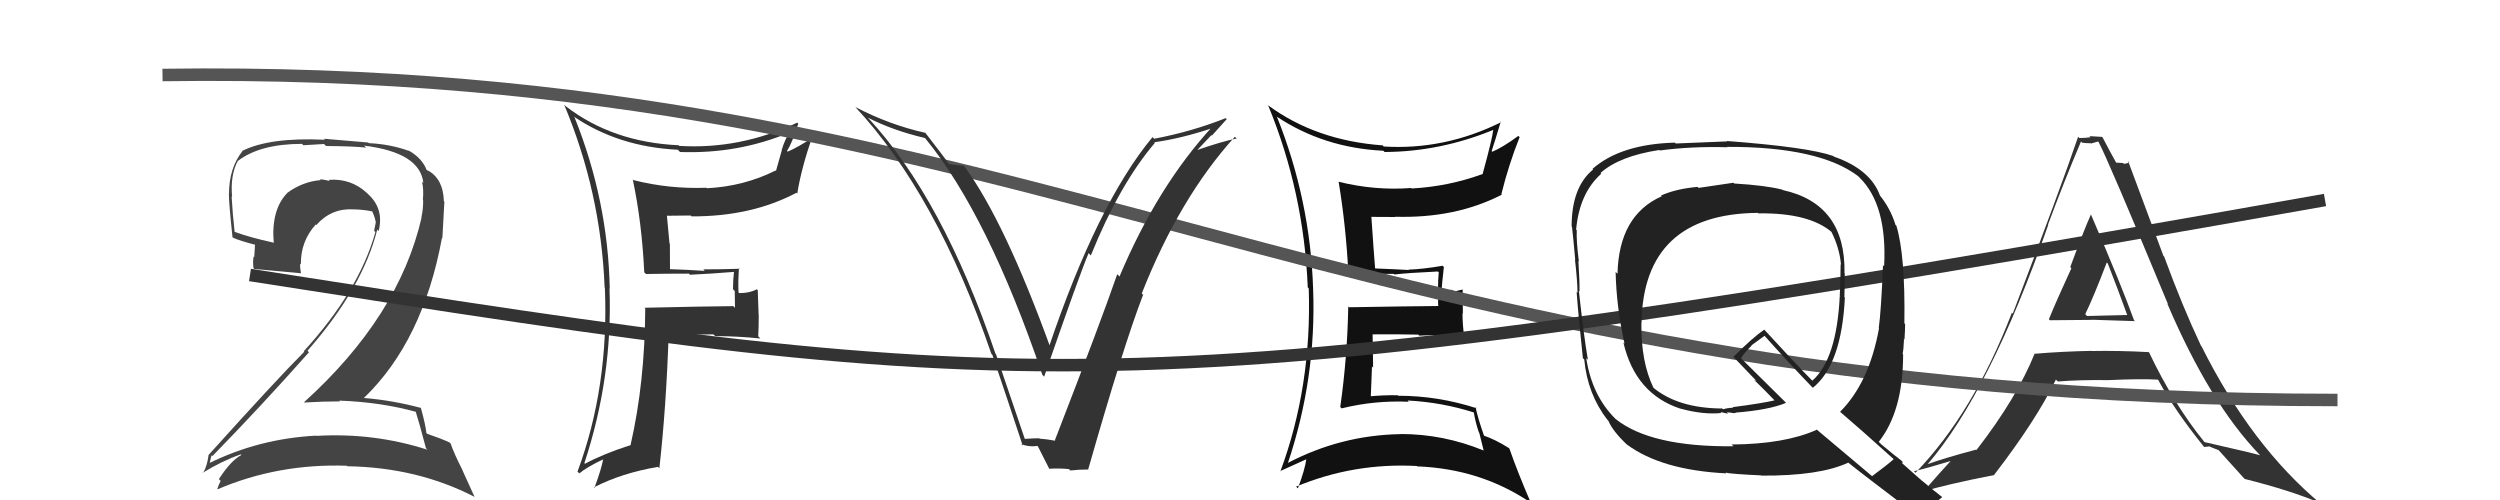 <svg xmlns="http://www.w3.org/2000/svg" width="200" height="40" viewBox="0,0,200,40"><path fill="#333" d="M51.54 21.79L51.64 21.88L51.68 21.92Q53.28 21.89 55.11 21.89L55.11 21.89L55.20 21.98Q56.91 21.90 58.74 21.75L58.89 21.90L58.72 21.73Q58.64 22.41 58.64 23.14L58.78 23.28L58.80 24.63L58.67 24.49Q56.32 24.51 51.56 24.62L51.54 24.60L51.62 24.68Q51.59 30.59 50.45 35.58L50.36 35.49L50.47 35.60Q48.28 36.30 46.80 37.10L46.70 37.00L46.75 37.05Q49.02 30.19 48.76 23.07L48.71 23.02L48.78 23.09Q48.64 16.06 45.97 9.40L45.95 9.38L45.88 9.31Q49.47 11.75 54.23 11.98L54.41 12.17L54.40 12.16Q59.06 12.33 63.21 10.58L63.15 10.52L63.18 10.55Q62.76 11.22 62.53 12.02L62.54 12.04L62.08 13.67L62.05 13.64Q59.51 14.91 56.55 15.06L56.50 15.02L56.50 15.02Q53.53 15.13 50.68 14.41L50.76 14.49L50.62 14.35Q51.35 17.79 51.54 21.78ZM63.82 9.85L63.75 9.78L63.78 9.81Q59.20 11.97 54.33 11.67L54.34 11.68L54.29 11.62Q49.02 11.38 45.29 8.52L45.31 8.55L45.13 8.37Q48.07 15.38 48.37 23.00L48.41 23.03L48.39 23.01Q48.72 30.95 46.20 37.73L46.19 37.72L46.35 37.87Q46.92 37.38 48.29 36.73L48.24 36.68L48.26 36.70Q48.12 37.51 47.55 39.04L47.44 38.93L47.51 38.99Q49.74 37.84 52.64 37.35L52.70 37.41L52.75 37.46Q53.30 32.53 53.49 26.82L53.59 26.91L53.58 26.91Q55.26 26.75 57.08 26.75L57.11 26.78L57.22 26.89Q59.00 26.89 60.83 27.08L60.85 27.10L60.66 26.91Q60.70 26.11 60.70 25.19L60.69 25.18L60.62 23.21L60.55 23.14Q59.98 23.45 59.14 23.45L59.03 23.33L59.08 23.38Q59.04 22.47 59.12 21.44L59.15 21.48L59.18 21.50Q57.66 21.55 56.26 21.55L56.39 21.68L56.38 21.67Q54.86 21.57 53.49 21.53L53.60 21.64L53.59 19.49L53.56 19.47Q53.46 18.30 53.35 17.23L53.27 17.16L53.38 17.26Q54.27 17.24 55.26 17.24L55.25 17.23L55.33 17.31Q60.11 17.33 63.72 15.42L63.65 15.35L63.78 15.49Q64.10 13.48 65.01 10.85L65.00 10.84L65.11 10.95Q63.82 11.79 63.02 12.13L62.98 12.09L62.96 12.07Q63.37 11.45 63.86 9.89Z"/><path fill="#111" d="M102.16 9.34L102.15 9.33L102.14 9.33Q105.90 11.83 110.66 12.06L110.69 12.08L110.77 12.16Q115.20 12.14 119.47 10.39L119.52 10.45L119.46 10.39Q119.38 11.11 118.62 13.88L118.49 13.75L118.64 13.91Q115.89 14.92 112.92 15.08L112.93 15.08L112.89 15.04Q109.99 15.26 107.09 14.54L107.08 14.53L107.09 14.54Q107.67 18.05 107.86 21.70L107.92 21.76L107.80 21.64Q109.90 21.95 111.50 21.91L111.53 21.94L111.54 21.96Q112.63 21.83 115.03 21.72L115.18 21.86L115.10 21.79Q115.04 22.41 115.04 23.10L115.04 23.10L115.05 24.44L115.10 24.48Q112.71 24.50 107.92 24.58L107.77 24.43L107.86 24.52Q107.79 28.56 107.22 32.56L107.20 32.54L107.33 32.67Q109.96 32.02 112.70 32.14L112.72 32.16L112.61 32.04Q115.36 32.18 117.95 33.01L118.01 33.07L117.90 32.96Q118.04 33.82 118.31 34.59L118.34 34.62L118.69 36.03L118.69 36.04Q115.47 34.72 112.05 34.72L112.16 34.83L112.05 34.73Q107.26 34.81 103.00 37.05L103.06 37.11L103.02 37.08Q105.32 30.24 105.05 23.12L105.14 23.21L105.05 23.12Q104.82 15.99 102.15 9.33ZM102.49 37.77L102.52 37.80L102.41 37.69Q103.77 37.07 104.53 36.73L104.46 36.66L104.51 36.70Q104.40 37.55 103.83 39.07L103.75 38.99L103.69 38.93Q108.29 37.01 113.35 37.28L113.42 37.35L113.37 37.31Q118.44 37.50 122.44 40.20L122.50 40.26L122.47 40.23Q121.43 37.83 120.75 35.88L120.60 35.74L120.70 35.84Q119.65 35.17 118.66 34.83L118.75 34.92L118.74 34.91Q118.20 33.38 118.05 32.58L118.09 32.61L118.13 32.66Q115.04 31.66 111.88 31.66L112.00 31.79L111.83 31.62Q110.68 31.60 109.53 31.71L109.69 31.87L109.66 31.84Q109.72 30.53 109.76 29.31L109.85 29.41L109.81 26.78L109.79 26.75Q111.67 26.73 113.46 26.77L113.40 26.71L113.54 26.85Q115.24 26.76 117.03 26.91L117.18 27.06L117.15 27.03Q117.00 26.01 117.00 25.06L117.03 25.09L117.01 23.16L116.30 23.33L116.15 23.18Q115.78 23.31 115.33 23.31L115.43 23.41L115.32 23.30Q115.36 22.66 115.51 21.36L115.41 21.26L115.41 21.26Q113.86 21.53 112.68 21.57L112.66 21.55L112.71 21.60Q111.70 21.54 109.87 21.47L110.03 21.62L110.02 21.62Q109.90 20.16 109.71 17.35L109.63 17.27L109.72 17.35Q110.63 17.36 111.62 17.36L111.63 17.36L111.61 17.34Q116.46 17.48 120.15 15.57L120.14 15.56L120.11 15.53Q120.69 13.18 121.57 10.97L121.62 11.03L121.47 10.87Q120.22 11.79 119.38 12.14L119.41 12.16L119.33 12.09Q119.60 11.29 120.06 9.73L120.15 9.82L120.10 9.77Q115.57 12.02 110.70 11.72L110.51 11.53L110.62 11.63Q105.24 11.24 101.40 8.39L101.51 8.50L101.46 8.45Q104.31 15.37 104.62 22.99L104.64 23.01L104.70 23.08Q104.95 30.93 102.43 37.71Z"/><path fill="#333" d="M164.00 25.63L164.04 25.67L163.99 25.62Q164.00 25.63 167.39 25.59L167.48 25.68L167.37 25.58Q169.73 25.65 170.79 25.69L170.62 25.51L170.72 25.61Q169.69 22.76 167.26 17.12L167.33 17.19L167.28 17.14Q166.67 18.51 165.62 21.37L165.58 21.33L165.71 21.46Q164.48 24.13 163.91 25.54ZM171.83 28.09L171.77 28.03L171.91 28.17Q169.53 28.04 167.32 28.08L167.30 28.06L167.32 28.07Q165.07 28.11 162.78 28.30L162.73 28.24L162.77 28.29Q161.35 31.82 158.12 36.00L158.14 36.02L158.09 35.97Q155.56 36.64 154.19 37.14L154.07 37.02L154.20 37.15Q159.18 31.35 163.86 17.99L163.91 18.04L163.84 17.97Q165.11 14.56 166.48 11.32L166.46 11.30L166.58 11.42Q166.93 11.46 167.27 11.46L167.29 11.48L167.85 11.32L167.88 11.35Q168.61 12.69 173.44 24.34L173.54 24.44L173.38 24.28Q176.77 32.23 180.77 36.38L180.83 36.44L180.80 36.42Q180.25 36.25 176.37 35.37L176.33 35.34L176.32 35.32Q173.91 32.35 171.93 28.20ZM176.29 35.72L176.34 35.76L176.78 35.71L176.84 35.76Q177.21 35.91 177.51 36.02L177.38 35.89L177.38 35.89Q177.69 36.24 179.52 38.26L179.52 38.26L179.59 38.32Q183.23 39.23 185.63 40.25L185.68 40.31L185.72 40.35Q180.11 35.69 176.12 27.70L176.09 27.67L176.08 27.66Q174.58 24.48 173.13 20.52L173.07 20.46L170.25 12.89L170.35 12.98Q170.13 13.10 169.90 13.10L169.84 13.04L169.28 13.01L169.32 13.06Q168.92 12.36 168.20 10.98L168.23 11.02L168.16 10.95Q167.60 10.92 167.15 10.89L167.33 11.07L167.24 10.98Q166.88 11.04 166.35 11.04L166.26 10.95L166.25 10.94Q164.90 14.92 161.02 25.09L161.02 25.09L160.95 25.02Q157.88 33.02 153.24 37.82L153.25 37.83L153.12 37.70Q154.28 37.42 156.30 36.81L156.20 36.71L156.20 36.72Q155.41 37.56 153.85 39.35L153.83 39.33L153.83 39.33Q155.63 38.77 159.55 38.00L159.46 37.92L159.53 37.99Q162.91 33.60 164.47 30.37L164.44 30.34L164.63 30.52Q166.35 30.38 168.67 30.41L168.68 30.42L168.67 30.41Q171.25 30.29 172.62 30.37L172.58 30.33L172.67 30.42Q173.94 32.79 176.30 35.72ZM168.58 21.03L168.61 21.07L168.62 21.07Q169.41 23.08 170.17 25.18L170.19 25.20L166.96 25.28L166.82 25.13Q167.48 23.78 168.54 21.00Z"/><path fill="#444" d="M33.31 32.92L33.37 32.98L33.23 32.84Q33.55 33.85 34.08 35.87L34.03 35.82L34.20 35.98Q29.92 34.60 25.32 34.87L25.22 34.77L25.30 34.85Q20.70 35.09 16.70 37.07L16.70 37.06L16.76 37.12Q16.91 36.36 16.95 36.44L16.94 36.43L17.00 36.48Q20.80 32.59 24.72 28.18L24.63 28.09L24.60 28.06Q29.00 23.05 30.18 18.37L30.29 18.49L30.29 18.48Q30.74 16.73 29.47 15.55L29.40 15.48L29.38 15.46Q28.06 14.24 26.28 14.39L26.31 14.42L26.38 14.49Q25.93 14.35 25.58 14.35L25.64 14.40L25.65 14.41Q24.23 14.52 22.98 15.43L22.96 15.42L22.98 15.44Q21.67 16.79 21.90 19.46L21.83 19.38L21.84 19.40Q20.00 19.00 18.78 18.55L18.88 18.64L18.77 18.54Q18.61 17.16 18.53 15.71L18.62 15.80L18.57 15.75Q18.41 14.03 19.02 12.88L19.13 13.00L19.02 12.88Q20.81 11.51 24.16 11.51L24.27 11.62L25.92 11.52L26.08 11.68Q28.34 11.70 29.29 11.81L29.14 11.66L29.13 11.65Q33.60 12.20 33.87 14.64L33.73 14.50L33.76 14.53Q33.91 15.17 33.83 15.97L33.85 15.99L33.85 15.99Q33.87 16.69 33.71 17.38L33.73 17.40L33.73 17.39Q31.91 25.32 24.33 32.17L24.41 32.25L24.37 32.20Q25.84 32.11 27.21 32.11L27.11 32.02L27.15 32.05Q30.50 32.17 33.36 32.97ZM32.78 12.14L32.74 12.10L32.71 12.07Q31.21 11.53 29.50 11.45L29.45 11.40L25.92 11.10L25.99 11.18Q21.59 10.97 19.38 12.07L19.22 11.91L19.40 12.08Q18.32 13.45 18.32 15.50L18.22 15.39L18.31 15.49Q18.30 16.16 18.60 18.98L18.60 18.98L18.65 19.02Q19.20 19.27 20.38 19.57L20.40 19.59L20.34 20.56L20.29 20.52Q20.21 20.92 20.28 21.46L20.29 21.47L20.34 21.52Q21.59 21.63 24.07 21.86L24.15 21.94L24.08 21.87Q24.00 21.44 24.00 21.10L23.99 21.09L24.07 21.17Q24.04 19.31 25.26 17.96L25.30 18.00L25.30 18.01Q26.50 16.64 28.29 16.75L28.32 16.78L28.29 16.75Q29.02 16.76 29.78 16.91L29.80 16.93L29.77 16.90Q30.00 17.39 30.07 17.81L29.99 17.72L30.06 17.80Q30.00 18.12 29.93 18.46L30.02 18.55L30.03 18.57Q28.72 23.27 24.30 28.10L24.28 28.08L24.34 28.14Q22.15 30.33 16.70 36.38L16.78 36.46L16.69 36.37Q16.58 37.28 16.24 37.85L16.19 37.80L16.21 37.83Q17.74 36.88 19.26 36.35L19.21 36.30L19.31 36.40Q18.46 36.85 17.51 38.33L17.58 38.40L17.65 38.47Q17.50 38.77 17.38 39.12L17.42 39.15L17.41 39.14Q22.26 37.07 27.75 37.26L27.80 37.32L27.79 37.30Q33.39 37.39 37.96 39.75L37.96 39.74L37.01 37.65L37.03 37.67Q36.32 36.28 36.05 35.48L35.97 35.40L35.99 35.41Q35.39 35.12 34.17 34.70L34.22 34.75L34.11 34.64Q34.05 34.00 33.67 32.63L33.52 32.49L33.66 32.63Q31.42 32.03 29.14 31.84L29.03 31.73L29.13 31.82Q33.84 27.28 35.36 19.02L35.39 19.06L35.55 16.13L35.51 16.09Q35.46 14.32 34.24 13.64L34.24 13.64L34.25 13.68L34.20 13.64Q34.20 13.60 34.13 13.60L34.00 13.47L34.14 13.62Q33.77 12.64 32.67 12.03Z"/><path d="M13 6 C83 5,107 32,187 32" stroke="#555" fill="none"/><path d="M20 22 C84 32,90 33,186 16" stroke="#333" fill="none"/><path fill="#222" d="M138.80 14.74L138.76 14.70L138.67 14.62Q136.84 14.88 135.89 15.03L135.79 14.94L135.81 14.95Q134.10 15.10 132.88 15.64L133.00 15.76L132.94 15.70Q129.51 17.22 129.40 21.90L129.40 21.90L129.25 21.76Q129.31 24.55 129.96 27.49L129.91 27.44L129.87 27.40Q130.83 31.52 134.45 32.70L134.34 32.60L134.44 32.69Q136.27 33.19 137.71 33.04L137.64 32.96L138.24 33.10L138.14 33.00Q138.31 32.98 138.50 33.02L138.56 33.08L138.50 33.02Q138.70 33.07 138.86 33.04L138.86 33.04L138.83 33.01Q141.51 32.80 142.88 32.23L142.83 32.17L139.31 28.69L139.28 28.66Q139.52 28.25 140.13 27.65L140.11 27.63L141.17 26.86L141.08 26.77Q142.96 28.88 144.94 30.94L144.98 30.98L145.03 31.02Q147.33 29.17 147.59 23.80L147.61 23.82L147.55 23.76Q147.58 22.80 147.58 21.88L147.51 21.82L147.56 21.87Q147.67 16.30 142.60 15.20L142.48 15.07L142.58 15.17Q141.25 14.83 138.74 14.68ZM151.48 36.72L151.51 36.74L151.50 36.73Q150.95 37.22 149.77 38.09L149.81 38.13L145.26 34.30L145.34 34.38Q142.79 35.53 138.53 35.56L138.48 35.51L138.67 35.70Q132.07 35.77 129.25 33.52L129.24 33.51L129.20 33.47Q127.36 31.63 126.90 28.66L126.94 28.69L127.03 28.78Q126.70 26.85 126.31 23.27L126.39 23.35L126.36 23.32Q126.38 22.62 126.27 20.86L126.26 20.86L126.31 20.91Q126.10 19.29 126.14 18.42L126.10 18.38L126.09 18.37Q126.35 15.46 128.10 13.90L128.05 13.85L128.04 13.84Q129.54 12.49 132.74 12.00L132.84 12.10L132.78 12.04Q135.30 11.70 138.20 11.78L138.20 11.78L138.16 11.75Q145.53 11.73 148.65 14.09L148.81 14.25L148.76 14.20Q150.99 16.39 150.73 21.30L150.55 21.13L150.64 21.22Q150.49 24.91 150.30 26.24L150.27 26.22L150.32 26.27Q149.53 30.62 147.21 32.94L147.30 33.03L147.26 32.99Q148.80 34.30 151.54 36.77ZM146.69 12.51L146.56 12.38L146.66 12.48Q144.66 11.77 138.15 11.28L138.18 11.31L138.19 11.31Q136.83 11.37 134.05 11.48L134.05 11.47L133.99 11.41Q129.65 11.53 127.40 13.51L127.55 13.66L127.45 13.56Q125.73 14.96 125.73 18.12L125.76 18.15L125.76 18.15Q125.87 19.09 126.02 20.81L125.96 20.74L126.00 20.79Q126.20 22.55 126.20 23.42L126.10 23.32L126.13 23.35Q126.25 25.07 126.63 28.65L126.58 28.60L126.74 28.76Q127.00 31.54 128.60 33.59L128.55 33.54L128.67 33.66Q129.02 34.51 130.24 35.65L130.12 35.53L130.15 35.56Q132.92 37.61 138.10 37.87L138.03 37.80L138.03 37.81Q138.48 37.92 140.88 38.03L140.83 37.98L140.90 38.05Q145.58 38.08 147.86 37.01L147.81 36.96L147.86 37.01Q148.87 37.83 153.59 41.41L153.59 41.41L153.49 41.31Q154.08 40.76 155.38 39.77L155.40 39.80L155.38 39.77Q154.52 39.11 153.72 38.42L153.81 38.51L152.14 37.03L152.24 36.98L152.09 36.83Q151.69 36.54 150.47 35.52L150.46 35.50L150.30 35.35Q152.25 32.88 152.25 28.35L152.19 28.29L152.21 28.31Q152.29 27.96 152.32 27.13L152.23 27.03L152.36 27.16Q152.41 26.34 152.41 25.92L152.28 25.79L152.35 25.85Q152.43 20.42 151.71 18.06L151.58 17.94L151.64 17.99Q151.24 16.68 150.37 15.61L150.33 15.58L150.40 15.65Q149.65 13.56 146.72 12.53ZM140.58 16.98L140.69 17.09L140.67 17.07Q144.76 17.01 146.59 18.61L146.48 18.50L146.51 18.54Q147.16 19.83 147.28 21.17L147.17 21.06L147.25 21.14Q147.25 22.32 147.18 23.69L147.28 23.79L147.18 23.70Q146.93 28.74 144.99 30.45L145.02 30.48L144.95 30.42Q143.66 29.12 141.15 26.38L141.18 26.42L141.14 26.37Q140.23 26.99 138.67 28.55L138.80 28.68L138.76 28.64Q139.39 29.31 140.53 30.49L140.52 30.48L140.32 30.38L140.37 30.43Q141.05 31.08 142.07 32.14L141.95 32.01L141.96 32.03Q140.94 32.27 138.62 32.57L138.66 32.61L138.18 32.66L137.84 32.74L137.65 32.59L137.74 32.68Q134.24 32.65 132.26 31.01L132.23 30.98L132.28 31.03Q131.27 28.95 131.31 25.83L131.33 25.85L131.32 25.85Q131.46 17.11 140.63 17.03Z"/><path fill="#333" d="M81.99 35.11L81.98 35.10L79.68 28.34L79.64 28.30Q75.38 15.81 69.44 9.42L69.34 9.32L69.43 9.41Q71.40 10.43 73.99 11.04L74.06 11.10L74.05 11.10Q79.05 17.23 83.39 29.99L83.52 30.12L83.53 30.14Q86.40 21.85 87.09 20.25L87.26 20.43L87.27 20.43Q89.57 14.74 92.39 11.43L92.43 11.47L92.34 11.38Q94.49 11.09 97.11 10.21L97.00 10.10L97.01 10.11Q92.61 14.88 89.56 22.12L89.40 21.96L89.38 21.93Q88.08 25.70 84.39 35.22L84.40 35.23L84.43 35.26Q83.73 35.13 83.16 35.09L83.16 35.10L83.13 35.06Q82.57 35.07 82.00 35.11ZM87.18 37.71L87.20 37.72L87.05 37.57Q89.89 27.62 91.45 23.58L91.35 23.49L91.34 23.48Q94.37 15.81 98.79 10.94L98.93 11.08L98.93 11.08Q97.76 11.31 95.66 12.04L95.71 12.08L96.91 10.81L96.95 10.85Q97.54 10.18 98.14 9.53L98.00 9.39L98.06 9.45Q95.34 10.53 92.33 11.10L92.31 11.08L92.20 10.97Q87.80 16.28 83.92 27.74L84.03 27.85L84.06 27.88Q80.38 17.73 77.18 13.35L77.16 13.33L77.07 13.24Q76.79 13.27 75.92 13.12L75.89 13.09L75.88 13.08Q75.60 12.65 74.00 10.59L74.13 10.72L74.04 10.63Q71.14 9.98 68.44 8.57L68.44 8.57L68.38 8.51Q74.93 15.52 79.31 28.31L79.41 28.41L79.39 28.39Q80.64 32.08 81.82 35.66L81.71 35.54L81.67 35.51Q82.25 35.78 83.09 35.67L82.99 35.57L82.93 35.51Q83.27 36.19 83.95 37.52L84.06 37.63L83.93 37.50Q84.80 37.45 85.52 37.53L85.59 37.60L85.63 37.64Q86.27 37.56 87.04 37.56Z"/></svg>